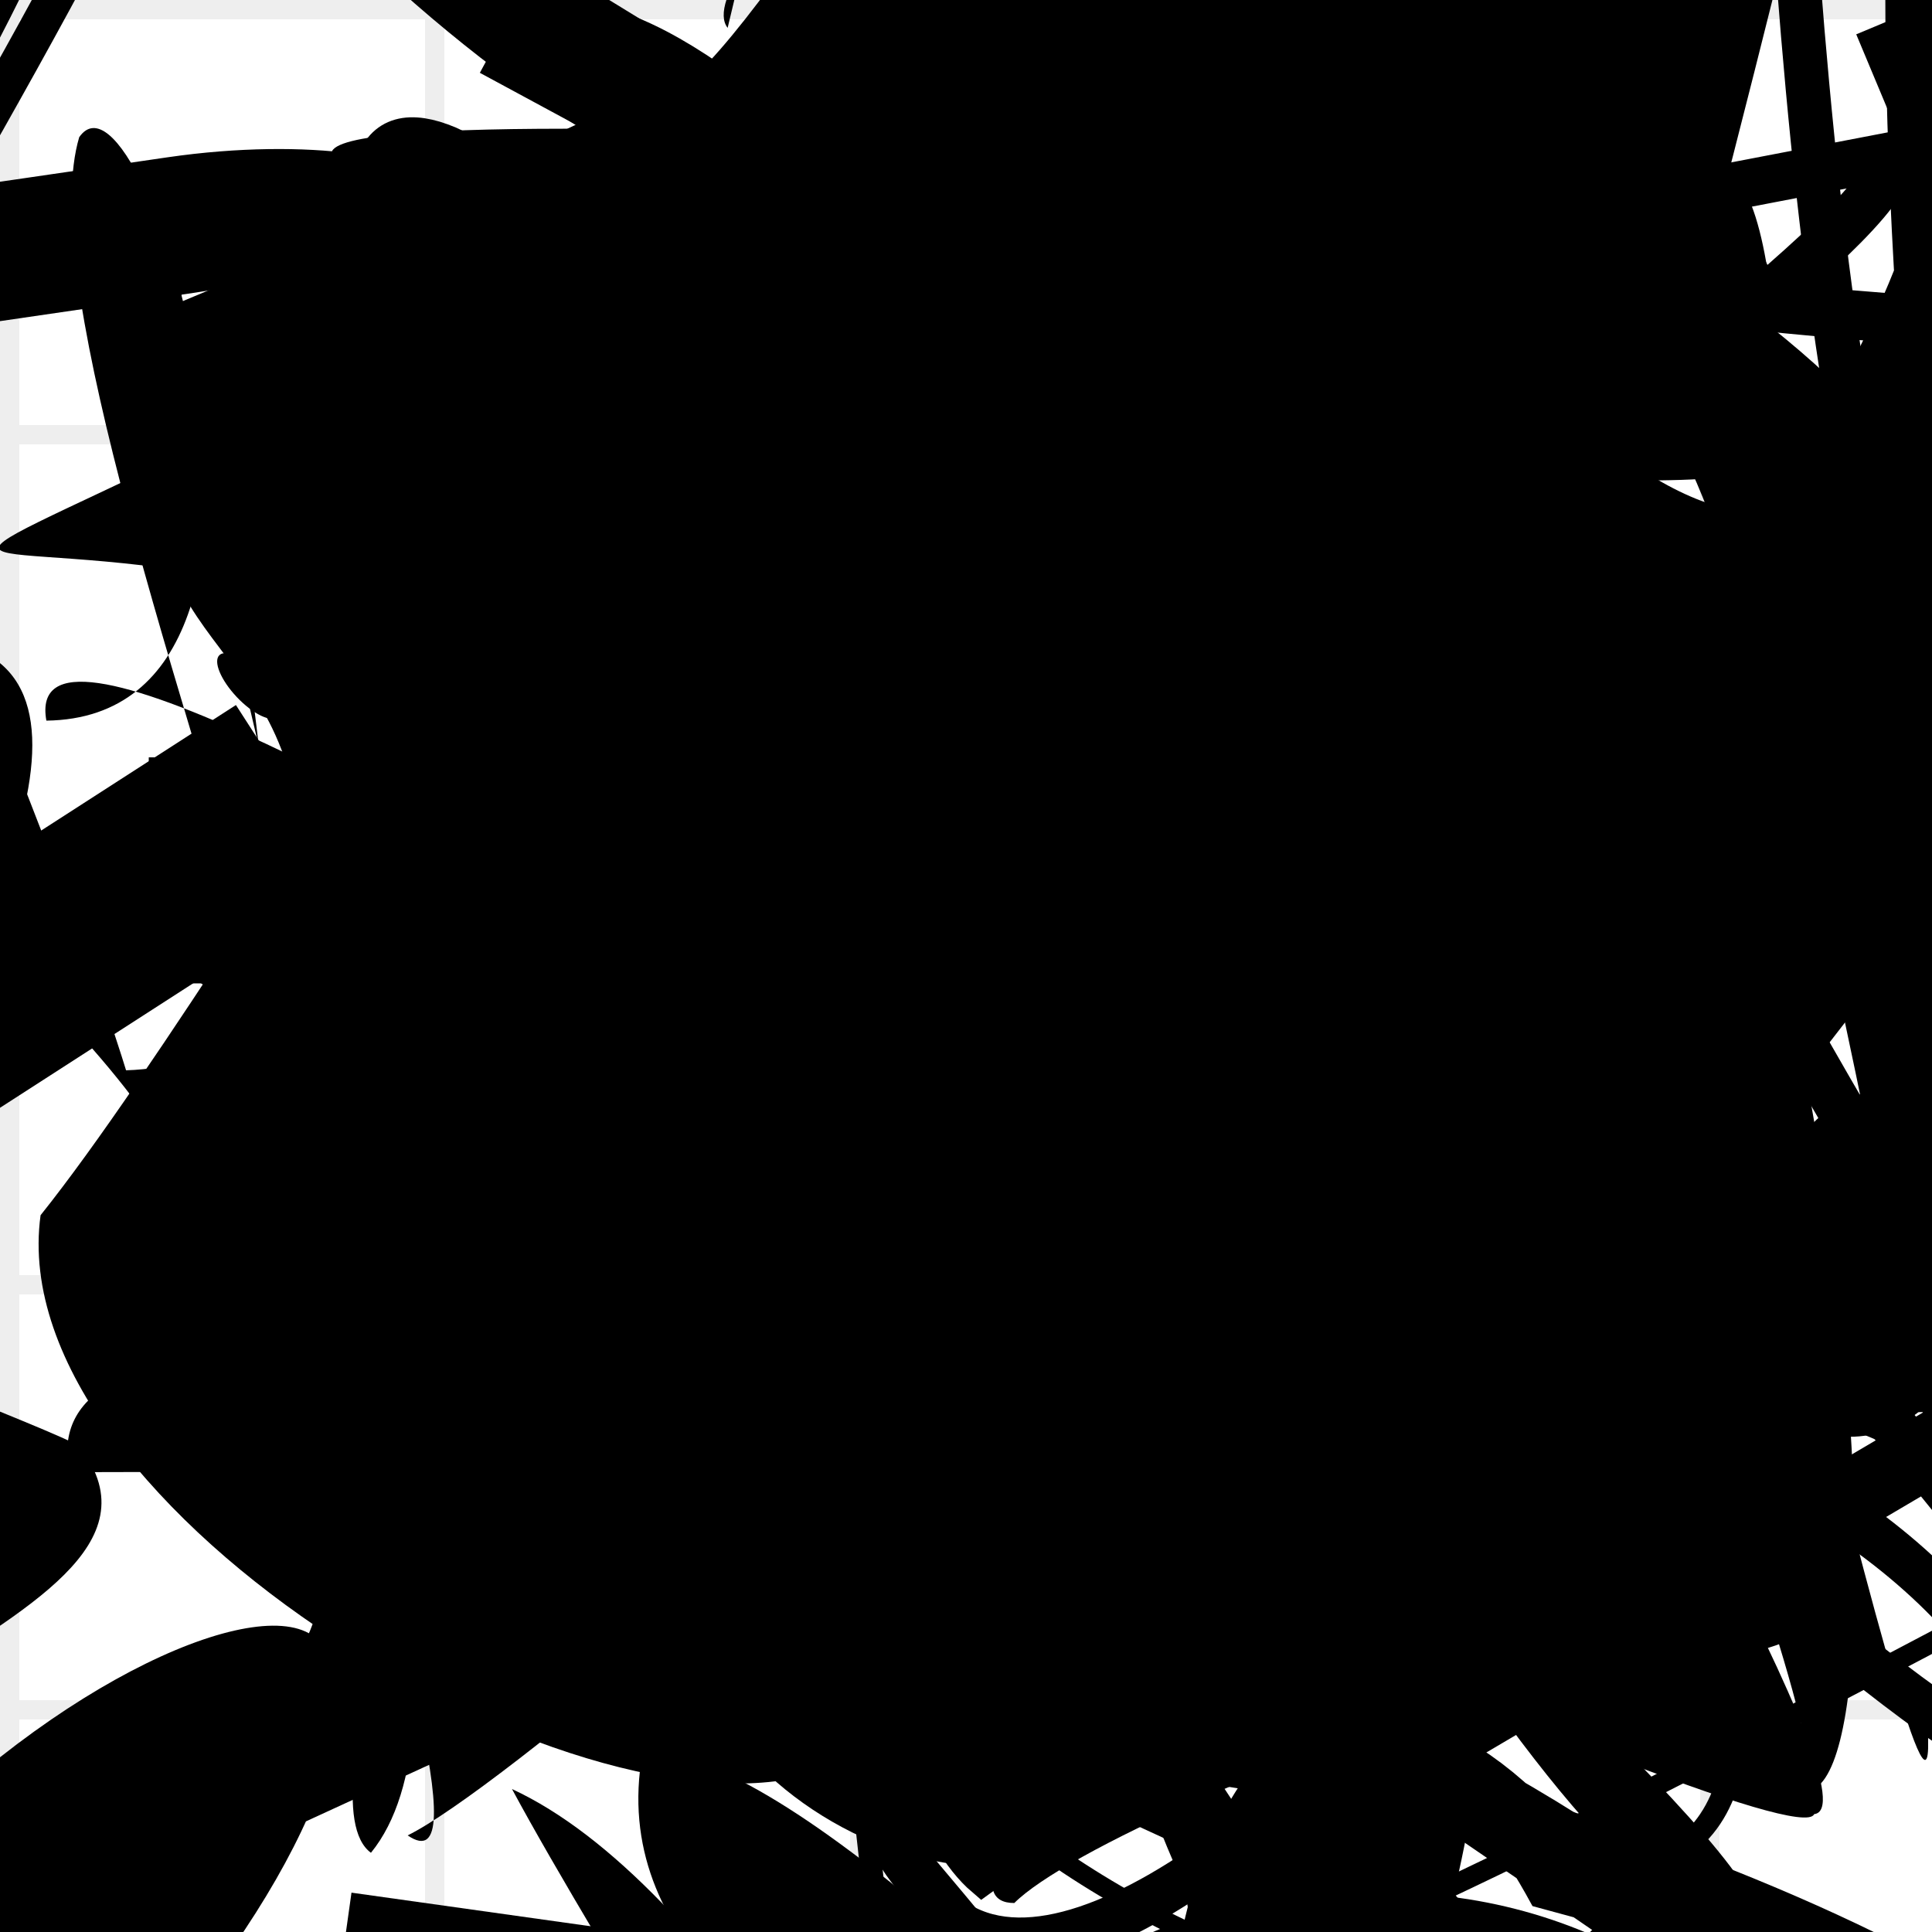 <?xml version="1.0" encoding="UTF-8"?>
<svg xmlns="http://www.w3.org/2000/svg" width="100" height="100" viewBox="0 0 100 100">
<defs>
<linearGradient id="g0" x1="0%" y1="0%" x2="100%" y2="100%">
<stop offset="0.0%" stop-color="hsl(106, 75%, 59%)" />
<stop offset="33.3%" stop-color="hsl(183, 71%, 60%)" />
<stop offset="66.7%" stop-color="hsl(242, 72%, 49%)" />
<stop offset="100.0%" stop-color="hsl(322, 74%, 44%)" />
</linearGradient>
<linearGradient id="g1" x1="0%" y1="0%" x2="100%" y2="100%">
<stop offset="0.0%" stop-color="hsl(290, 83%, 63%)" />
<stop offset="33.3%" stop-color="hsl(2, 82%, 55%)" />
<stop offset="66.7%" stop-color="hsl(86, 72%, 68%)" />
<stop offset="100.0%" stop-color="hsl(83, 65%, 44%)" />
</linearGradient>
<linearGradient id="g2" x1="0%" y1="0%" x2="100%" y2="100%">
<stop offset="0.0%" stop-color="hsl(40, 53%, 69%)" />
<stop offset="33.3%" stop-color="hsl(104, 72%, 65%)" />
<stop offset="66.7%" stop-color="hsl(144, 86%, 72%)" />
<stop offset="100.0%" stop-color="hsl(151, 70%, 62%)" />
</linearGradient>
<filter id="f1" x="-20%" y="-20%" width="140%" height="140%">
  <feGaussianBlur stdDeviation="0.833" />
</filter>

</defs>

<path d="M 40.8 29.1 C 57.6 47.0, 75.2 70.3, 72.2 76.1 C 89.2 92.9, 32.3 37.7, 17.8 39.2 C 14.3 56.0, 57.9 60.9, 44.6 54.5 C 60.9 73.3, 73.7 28.1, 60.1 14.5 C 58.4 13.8, 54.3 59.3, 52.3 55.6 C 35.8 59.6, 82.9 100.0, 68.6 93.2 C 81.6 100.0, 46.8 82.9, 44.3 69.6 C 58.2 59.5, 44.0 40.4, 49.9 40.7 C 53.3 60.6, 39.6 22.5, 31.4 11.9 C 34.2 6.8, 29.1 9.8, 25.6 14.0 " fill="hsl(144, 86%, 72%)" fill-opacity="0.86" stroke="none" stroke-width="3.34"  transform="translate(17.6 45.9) rotate(0.7) scale(0.91 1.14)" />
<rect x="38.2" y="18.7" width="21.4" height="14.3" rx="12.7" fill="hsl(104, 72%, 65%)" fill-opacity="0.61" stroke="hsl(40, 53%, 69%)" stroke-width="1.1"  transform="translate(60.9 93.2) rotate(315.9) scale(1.35 1.13)" />
<path d="M 89.4 74.8 C 100.0 63.4, 74.1 81.0, 63.6 88.9 C 50.1 99.0, 86.3 49.6, 90.8 55.3 C 71.5 62.6, 81.0 22.0, 68.2 26.1 C 67.9 24.9, 31.1 74.8, 18.4 68.9 C 25.7 77.3, 38.4 46.5, 23.9 37.6 C 30.7 50.7, 78.4 60.1, 82.8 69.7 C 73.0 80.1, 37.0 0.0, 24.7 13.9 Z" fill="hsl(86, 72%, 68%)" fill-opacity="0.37" stroke="none" stroke-width="3.96"  transform="translate(1.2 8.1) rotate(68.8) scale(0.93 0.82)" />
<rect x="22.4" y="1.0" width="39.1" height="34.8" rx="10.6" fill="none" fill-opacity="0.22" stroke="hsl(106, 75%, 59%)" stroke-width="1.5"  transform="translate(27.8 60.0) rotate(168.9) scale(1.91 1.81)" />
<path d="M 99.9 62.9 C 100.0 79.1, 38.2 49.7, 42.0 49.6 C 43.1 34.4, 47.7 7.3, 41.4 19.4 C 38.7 1.7, 14.0 48.0, 2.1 62.9 C 0.0 78.2, 31.0 96.4, 42.9 91.5 C 62.0 100.0, 64.7 0.0, 52.7 8.0 C 70.2 8.2, 99.9 25.7, 90.2 11.6 C 97.1 16.4, 52.1 35.5, 65.3 29.7 C 55.6 33.5, 38.7 17.6, 33.3 23.8 Z" fill="hsl(106, 75%, 59%)" fill-opacity="0.69" stroke="none" stroke-width="0.85"   />
<circle cx="37.7" cy="98.4" r="0.6" fill="url(#g1)" fill-opacity="0.87"  transform="translate(18.9 68.9) rotate(50.4) scale(1.85 1.37)" />
<rect x="24.3" y="67.7" width="43.3" height="10.2" rx="7.9" fill="hsl(40, 53%, 69%)" fill-opacity="0.31"   transform="translate(70.7 54.2) rotate(171.7) scale(1.70 0.70)" />
<circle cx="35.5" cy="16.6" r="7.2" fill="hsl(86, 72%, 68%)" fill-opacity="0.91"   />
<path d="M 52.1 92.3 C 33.7 89.7, 57.9 84.0, 46.5 77.1 C 55.6 77.4, 86.8 43.2, 93.3 37.5 C 85.4 43.6, 77.5 31.6, 75.1 40.8 C 62.5 24.9, 84.4 53.5, 74.9 59.7 C 72.3 79.2, 33.4 60.2, 46.0 52.1 C 41.4 36.3, 76.7 88.7, 65.6 92.8 C 75.5 86.6, 22.2 47.7, 30.7 48.9 C 32.2 63.4, 48.2 18.2, 34.2 27.8 Z" fill="none" fill-opacity="0.30" stroke="hsl(106, 75%, 59%)" stroke-width="0.89"  transform="translate(2.3 11.6) rotate(12.1) scale(1.32 1.10)" />
<path d="M 86.3 40.8 C 95.7 39.9, 16.5 74.0, 12.2 86.0 C 11.3 82.3, 43.9 45.6, 57.7 57.4 C 75.2 72.6, 99.3 88.4, 90.8 93.2 C 85.2 84.4, 56.3 33.8, 41.5 42.0 C 43.3 57.1, 69.0 85.7, 59.8 76.2 C 41.3 85.9, 30.4 6.3, 16.2 17.0 C 6.9 0.0, 56.4 30.8, 66.1 23.2 C 72.7 4.8, 52.9 56.6, 62.5 53.8 C 42.5 39.5, 15.4 11.2, 29.9 21.0 Z" fill="hsl(151, 70%, 62%)" fill-opacity="0.79" stroke="none" stroke-width="4.26"  transform="translate(10.6 90.2) rotate(38.0) scale(1.80 1.82)" />
<circle cx="44.7" cy="2.9" r="5.1" fill="url(#g1)" fill-opacity="0.87"  transform="translate(22.8 81.7) rotate(353.5) scale(0.89 0.84)" />
<rect x="7.7" y="39.2" width="33.1" height="11.7" rx="0" fill="hsl(83, 65%, 44%)" fill-opacity="0.97"    />
<circle cx="9.5" cy="86.9" r="3.4" fill="url(#g1)" fill-opacity="0.55"  transform="translate(45.8 92.3) rotate(37.4) scale(1.71 0.70)" />
<circle cx="76.7" cy="37.9" r="3.3" fill="hsl(83, 65%, 44%)" fill-opacity="0.92"  transform="translate(91.8 24.3) rotate(94.7) scale(1.69 1.25)" />
<rect x="40.8" y="5.5" width="34.6" height="31.7" rx="0" fill="none" fill-opacity="0.41"   transform="translate(58.6 49.3) rotate(129.9) scale(1.41 1.27)" />
<circle cx="3.4" cy="60.2" r="0.0" fill="hsl(322, 74%, 44%)" fill-opacity="0.47"  transform="translate(79.2 42.6) rotate(48.7) scale(0.74 0.75)" />
<rect x="11.7" y="16.7" width="45.5" height="30.7" rx="0" fill="hsl(40, 53%, 69%)" fill-opacity="0.99"   transform="translate(10.1 5.1) rotate(274.3) scale(0.96 1.04)" />
<rect x="9.9" y="11.7" width="48.1" height="18.8" rx="5.5" fill="none" fill-opacity="0.48"   transform="translate(1.9 70.8) rotate(355.4) scale(0.90 1.89)" />
<circle cx="13.7" cy="35.4" r="6.7" fill="hsl(104, 72%, 65%)" fill-opacity="0.88"  transform="translate(78.7 94.8) rotate(234.3) scale(0.80 0.82)" />
<rect x="44.0" y="17.2" width="29.7" height="17.6" rx="0" fill="hsl(322, 74%, 44%)" fill-opacity="0.58"   transform="translate(86.7 75.6) rotate(98.0) scale(0.72 1.86)" />
<path d="M 57.4 17.5 C 41.9 29.5, 100.0 31.4, 97.5 23.2 C 84.0 11.5, 26.1 67.1, 11.9 73.5 C 28.5 82.0, 33.8 33.1, 25.9 28.1 C 10.4 27.6, 100.0 99.9, 90.1 99.6 C 79.5 100.0, 59.8 54.5, 49.3 52.1 C 65.8 67.1, 26.2 21.5, 19.5 9.3 C 1.9 3.3, 89.4 9.4, 86.7 9.5 C 97.5 0.0, 88.0 66.2, 94.3 72.2 C 95.6 53.6, 34.8 46.7, 32.2 47.9 Z" fill="hsl(290, 83%, 63%)" fill-opacity="0.29" stroke="none" stroke-width="5.19"   />
<path d="M 23.7 78.2 C 8.6 92.0, 15.9 83.6, 16.3 74.3 C 24.1 92.9, 100.0 80.7, 92.1 90.7 C 100.0 77.0, 54.2 27.5, 68.6 22.2 C 83.0 30.4, 43.4 42.7, 38.8 50.7 C 38.6 64.8, 87.4 18.1, 85.8 16.3 C 67.9 0.0, 87.8 100.0, 98.8 94.5 C 86.7 97.0, 77.4 68.5, 74.6 62.4 C 92.6 79.2, 91.3 32.6, 91.7 35.2 C 89.9 23.1, 26.2 29.5, 21.7 39.0 Z" fill="hsl(242, 72%, 49%)" fill-opacity="1.00" stroke="none" stroke-width="1.83"  transform="translate(5.0 12.8) rotate(158.9) scale(0.84 1.47)" />
<circle cx="67.2" cy="40.8" r="7.0" fill="url(#g0)" fill-opacity="0.67"  transform="translate(15.0 70.9) rotate(218.2) scale(1.82 1.34)" />
<path d="M 71.2 50.4 C 75.9 63.5, 100.0 81.9, 96.3 81.7 C 91.7 62.1, 60.8 60.8, 70.7 61.8 C 57.7 49.0, 11.1 7.4, 4.9 11.2 C 1.8 7.6, 70.6 0.0, 68.8 8.5 C 59.9 4.4, 27.3 32.4, 24.8 24.9 C 30.7 17.9, 10.4 0.0, 4.5 0.6 C 0.0 0.0, 68.1 34.1, 76.7 48.4 C 57.7 66.4, 0.0 89.5, 0.2 81.6 " fill="none" fill-opacity="0.94" stroke="hsl(322, 74%, 44%)" stroke-width="2.57"  transform="translate(47.5 9.8) rotate(183.4) scale(1.67 1.55)" />
<path d="M 78.8 51.4 C 69.7 33.0, 78.4 7.6, 82.6 17.7 C 65.6 22.4, 64.9 85.2, 64.0 74.4 C 66.5 75.3, 93.8 98.6, 90.3 88.0 C 86.9 100.0, 100.0 76.5, 88.6 70.8 C 97.8 77.2, 59.4 13.4, 71.4 5.1 C 63.9 23.1, 63.5 75.9, 59.1 72.5 C 71.7 58.0, 99.6 57.8, 92.4 59.4 C 100.0 60.9, 78.2 74.6, 90.4 82.4 C 96.7 65.9, 25.1 44.4, 21.6 48.5 Z" fill="none" fill-opacity="0.43" stroke="hsl(242, 72%, 49%)" stroke-width="2.53"  transform="translate(27.2 61.2) rotate(43.5) scale(0.80 1.20)" />
<path d="M 53.6 32.8 C 70.1 32.6, 45.0 48.7, 35.1 57.5 C 24.6 42.5, 80.9 73.2, 68.5 84.2 C 54.4 86.6, 67.4 3.4, 61.9 12.1 C 42.0 0.0, 15.5 53.2, 3.1 39.5 C 0.0 31.5, 68.0 47.6, 82.2 52.6 C 66.1 42.2, 66.5 11.5, 71.7 10.3 C 66.1 17.9, 7.3 43.2, 21.0 56.0 Z" fill="none" fill-opacity="0.42" stroke="hsl(2, 82%, 55%)" stroke-width="1.29"  transform="translate(12.5 40.6) rotate(296.4) scale(1.87 1.72)" />
<path d="M 24.3 70.1 C 17.9 50.7, 97.0 48.3, 83.9 57.3 C 69.3 62.8, 26.1 36.9, 12.3 42.4 C 31.0 24.1, 55.7 16.8, 47.7 25.3 C 29.1 5.7, 70.9 8.9, 72.5 2.4 C 68.5 10.3, 66.8 72.2, 70.8 61.0 C 77.6 67.4, 55.9 68.2, 65.3 55.7 Z" fill="none" fill-opacity="0.83" stroke="hsl(86, 72%, 68%)" stroke-width="4.94"  transform="translate(36.1 48.3) rotate(344.6) scale(0.95 0.73)" />
<path d="M 25.1 43.8 C 25.5 45.5, 0.0 75.6, 9.0 68.6 C 20.5 69.8, 72.0 59.4, 77.6 64.9 C 93.2 64.7, 72.2 55.2, 86.9 61.0 C 92.8 55.0, 0.0 85.2, 4.7 81.0 C 18.6 95.9, 13.1 92.1, 13.9 78.8 C 25.0 75.5, 80.5 68.6, 69.6 60.0 C 54.5 48.0, 48.8 32.9, 62.4 40.5 C 73.0 43.1, 22.6 96.2, 32.9 96.9 C 23.4 100.0, 82.6 0.0, 78.5 5.4 Z" fill="hsl(86, 72%, 68%)" fill-opacity="0.90" stroke="none" stroke-width="3.04" filter="url(#f1)" transform="translate(94.7 31.2) rotate(98.1) scale(0.75 1.04)" />
<rect x="22.1" y="13.2" width="35.0" height="25.0" rx="0" fill="hsl(151, 70%, 62%)" fill-opacity="0.71"   transform="translate(65.6 6.8) rotate(337.3) scale(1.36 0.54)" />
<path d="M 35.3 58.4 C 27.9 43.8, 58.0 64.1, 55.2 63.7 C 36.3 58.7, 100.0 28.5, 94.9 42.5 C 90.7 31.9, 54.0 26.0, 41.9 37.5 C 45.8 37.6, 71.1 75.7, 61.2 81.6 C 59.8 96.3, 71.9 13.1, 57.4 12.3 C 74.8 1.2, 63.1 82.4, 72.4 91.7 Z" fill="none" fill-opacity="0.98" stroke="hsl(183, 71%, 60%)" stroke-width="2.89" filter="url(#f1)" transform="translate(82.7 93.2) rotate(263.5) scale(0.54 1.48)" />
<circle cx="91.6" cy="37.5" r="14.3" fill="url(#g0)" fill-opacity="0.85"  transform="translate(9.9 78.6) rotate(30.7) scale(0.64 1.43)" />
<path d="M 24.5 1.8 C 41.8 0.0, 0.0 85.3, 3.5 98.7 C 17.9 93.1, 41.7 6.1, 52.5 13.1 C 59.0 13.5, 99.0 64.7, 89.6 52.1 C 96.0 61.8, 100.0 7.2, 93.7 13.6 C 100.0 27.6, 90.0 70.3, 97.5 82.8 C 87.1 92.1, 39.7 32.2, 42.4 31.8 C 28.4 37.5, 8.4 84.3, 8.7 81.8 C 25.4 88.8, 50.8 84.0, 38.5 84.3 Z" fill="none" fill-opacity="0.27" stroke="hsl(104, 72%, 65%)" stroke-width="1.92"  transform="translate(6.9 26.0) rotate(305.9) scale(1.22 1.57)" />
<circle cx="18.2" cy="96.5" r="6.5" fill="hsl(106, 75%, 59%)" fill-opacity="0.95"  transform="translate(31.9 31.8) rotate(70.4) scale(1.71 1.44)" />
<path d="M 27.5 24.1 C 39.1 12.2, 98.6 34.7, 92.1 37.2 C 81.8 45.8, 32.1 87.1, 19.3 75.9 C 30.2 63.9, 68.7 57.6, 75.9 54.9 C 60.0 57.5, 30.0 19.7, 16.2 24.8 C 20.1 8.0, 68.7 51.5, 78.0 64.1 C 89.1 72.6, 44.8 72.3, 44.8 64.8 Z" fill="none" fill-opacity="0.72" stroke="hsl(322, 74%, 44%)" stroke-width="4.04"   />
<path d="M 27.6 65.1 C 24.0 83.4, 28.0 31.5, 41.5 28.1 C 41.7 28.4, 74.8 62.6, 72.2 57.3 C 89.6 64.6, 0.0 100.0, 9.8 97.6 C 0.9 100.0, 19.2 86.8, 16.4 80.0 C 34.0 65.9, 7.2 29.0, 16.4 20.3 C 15.9 31.6, 70.4 5.7, 63.2 1.0 C 62.0 14.6, 81.5 52.9, 82.2 41.4 Z" fill="hsl(242, 72%, 49%)" fill-opacity="0.50" stroke="none" stroke-width="3.17"   />
<path d="M 0.1 7.4 C 16.3 24.7, 24.0 70.4, 12.9 55.7 C 15.1 47.9, 77.8 41.9, 76.7 37.9 C 82.9 55.3, 33.1 41.2, 36.2 45.3 C 22.5 55.6, 43.9 97.2, 48.1 90.9 C 50.7 98.1, 35.6 80.8, 42.8 94.2 C 26.6 75.4, 60.6 14.8, 70.1 19.6 C 78.2 24.5, 5.3 35.6, 3.5 21.5 C 0.0 4.5, 29.6 72.9, 21.1 72.7 Z" fill="hsl(144, 86%, 72%)" fill-opacity="0.59" stroke="none" stroke-width="2.35"  transform="translate(51.0 24.8) rotate(198.3) scale(1.78 1.41)" />
<path d="M 6.8 43.1 C 26.3 44.5, 80.2 13.1, 70.3 0.0 C 72.9 8.5, 97.8 27.4, 96.7 16.9 C 92.4 0.0, 89.1 80.6, 83.9 70.6 C 78.9 88.4, 79.2 20.7, 70.2 32.4 C 77.3 39.7, 17.9 1.5, 5.0 3.3 C 0.0 0.0, 94.4 84.9, 92.3 89.9 C 89.4 78.4, 0.0 0.7, 2.3 5.3 C 0.0 8.7, 7.9 9.9, 5.4 7.3 " fill="none" fill-opacity="0.94" stroke="hsl(86, 72%, 68%)" stroke-width="1.76"  transform="translate(3.2 62.1) rotate(93.8) scale(0.74 1.85)" />
<path d="M 34.5 91.1 C 44.8 98.5, 65.8 100.0, 71.2 93.2 C 67.3 93.7, 15.0 76.8, 13.5 72.1 C 8.2 74.7, 9.5 25.3, 23.6 27.7 C 10.3 42.7, 18.4 72.0, 7.9 60.0 C 20.1 76.4, 50.5 13.0, 49.4 21.0 C 40.0 15.8, 86.4 50.1, 90.4 53.8 C 88.7 36.4, 82.7 56.7, 75.4 54.4 Z" fill="hsl(322, 74%, 44%)" fill-opacity="0.38" stroke="none" stroke-width="5.20"  transform="translate(22.4 69.0) rotate(0.7) scale(0.88 1.72)" />
<rect x="37.5" y="50.5" width="30.8" height="25.8" rx="9.3" fill="hsl(144, 86%, 72%)" fill-opacity="0.82" stroke="hsl(104, 72%, 65%)" stroke-width="2.6"  transform="translate(62.1 91.8) rotate(246.5) scale(0.56 0.91)" />
<rect x="9.9" y="54.3" width="39.1" height="28.7" rx="5.9" fill="hsl(104, 72%, 65%)" fill-opacity="0.39"  filter="url(#f1)" transform="translate(6.1 65.0) rotate(87.6) scale(1.72 1.94)" />
<path d="M 69.4 42.5 C 79.7 54.2, 70.3 90.4, 64.7 89.1 C 79.9 91.2, 83.4 70.8, 82.3 85.4 C 90.3 94.5, 37.7 93.9, 31.6 90.8 C 41.7 74.3, 71.4 76.1, 73.0 84.4 C 91.3 86.2, 77.5 14.0, 83.0 15.6 C 94.0 13.9, 54.1 86.0, 40.9 98.5 C 35.6 79.1, 77.7 80.6, 78.2 93.9 C 72.6 95.0, 63.4 84.8, 61.3 94.6 C 62.8 93.7, 35.5 74.3, 40.3 79.5 Z" fill="hsl(144, 86%, 72%)" fill-opacity="0.77" stroke="none" stroke-width="2.81" filter="url(#f1)" transform="translate(23.6 38.5) rotate(193.1) scale(0.91 0.94)" />
<circle cx="34.7" cy="45.2" r="8.7" fill="url(#g0)" fill-opacity="0.81"  transform="translate(89.3 99.9) rotate(320.4) scale(1.58 1.21)" />
<circle cx="62.3" cy="72.4" r="6.7" fill="url(#g1)" fill-opacity="0.82"  transform="translate(36.2 82.2) rotate(13.3) scale(0.67 1.00)" />
<path d="M 56.6 44.3 C 50.7 38.0, 70.9 45.1, 73.5 51.5 C 83.6 63.7, 0.0 11.8, 7.6 13.4 C 3.6 6.6, 5.2 54.3, 16.5 60.6 C 32.3 51.0, 57.1 23.2, 56.1 27.5 C 68.8 46.9, 47.6 5.9, 35.3 3.5 C 50.2 19.3, 57.7 4.3, 55.2 16.8 C 68.7 27.9, 24.1 73.8, 13.2 61.3 C 0.0 52.7, 31.3 35.7, 18.4 28.9 C 9.0 28.5, 36.4 0.0, 35.5 0.1 C 45.1 8.1, 34.3 36.5, 47.9 25.9 " fill="none" fill-opacity="0.34" stroke="hsl(144, 86%, 72%)" stroke-width="2.04"  transform="translate(40.3 20.3) rotate(3.6) scale(0.93 1.25)" />
<circle cx="78.1" cy="54.5" r="2.6" fill="url(#g2)" fill-opacity="0.78" filter="url(#f1)" transform="translate(40.7 66.1) rotate(71.7) scale(1.38 0.58)" />
<rect x="56.2" y="7.3" width="36.7" height="21.0" rx="0.4" fill="hsl(242, 72%, 49%)" fill-opacity="0.48"   transform="translate(52.7 3.7) rotate(300.6) scale(1.79 1.57)" />
<path d="M 3.6 76.2 C 0.0 59.0, 80.5 83.1, 83.0 73.1 C 81.6 82.1, 0.0 23.9, 2.4 37.3 C 18.0 37.1, 7.5 2.2, 4.1 7.1 C 0.0 20.9, 29.8 82.9, 19.2 95.9 C 12.1 90.7, 47.7 19.8, 35.0 33.5 C 44.3 32.8, 54.0 0.0, 43.5 1.0 C 27.5 0.0, 64.3 37.5, 59.7 50.7 C 75.8 64.8, 38.8 66.1, 35.2 53.5 C 50.9 58.7, 40.0 96.1, 42.8 81.5 C 52.6 100.0, 72.2 88.5, 87.2 76.0 Z" fill="hsl(144, 86%, 72%)" fill-opacity="0.54" stroke="none" stroke-width="3.01"   />
<path d="M 16.3 28.1 C 25.0 23.4, 27.7 17.2, 33.4 18.8 C 35.3 22.9, 99.5 94.3, 95.3 86.4 C 90.9 77.5, 91.9 31.6, 94.9 35.5 C 100.0 34.5, 43.8 19.9, 31.8 15.0 C 50.8 22.8, 29.3 93.9, 37.8 95.4 C 37.7 85.1, 74.5 27.3, 69.2 25.8 C 58.7 27.5, 59.2 74.2, 48.4 67.6 C 62.9 83.6, 17.2 32.0, 9.5 17.4 C 9.4 5.3, 48.7 38.6, 54.0 24.0 C 39.4 43.9, 76.0 24.8, 87.1 34.0 Z" fill="hsl(86, 72%, 68%)" fill-opacity="0.60" stroke="none" stroke-width="5.18"  transform="translate(65.6 76.9) rotate(225.5) scale(1.11 1.49)" />
<path d="M 89.2 66.3 C 77.8 49.3, 37.2 41.1, 28.8 55.1 C 24.5 73.7, 41.1 100.0, 47.5 98.2 C 55.4 96.3, 41.2 20.2, 48.2 29.1 C 31.7 12.5, 76.6 0.0, 89.7 0.6 C 78.1 12.7, 60.5 36.9, 65.0 49.2 C 71.9 48.5, 27.5 51.8, 34.2 50.8 C 46.7 59.8, 49.8 85.2, 63.7 82.4 C 58.6 76.0, 87.7 73.9, 90.9 66.9 C 71.4 76.9, 75.7 0.0, 64.8 1.0 Z" fill="none" fill-opacity="0.98" stroke="hsl(151, 70%, 62%)" stroke-width="1.03"  transform="translate(66.2 65.9) rotate(53.2) scale(1.47 1.15)" />
<path d="M 54.4 24.9 C 61.3 17.8, 43.2 85.1, 33.4 82.3 C 26.7 86.8, 77.7 6.4, 74.4 15.3 C 78.4 32.8, 19.1 76.0, 21.8 86.7 C 32.4 83.0, 41.7 3.1, 55.1 8.1 C 37.1 0.0, 61.8 28.0, 57.4 31.3 C 62.3 43.7, 3.5 8.8, 11.5 6.5 C 13.2 16.6, 34.2 50.9, 36.5 52.7 C 18.5 57.8, 77.2 42.2, 91.0 36.3 Z" fill="hsl(183, 71%, 60%)" fill-opacity="0.42" stroke="none" stroke-width="0.89"  transform="translate(24.0 75.0) rotate(177.3) scale(1.29 1.87)" />
<path d="M 82.8 30.0 C 64.6 10.7, 45.9 65.5, 35.1 68.1 C 19.5 75.8, 63.5 28.8, 59.7 33.0 C 42.9 32.7, 62.3 73.5, 66.2 59.4 C 76.7 70.1, 80.7 89.9, 92.6 84.9 C 77.8 85.1, 32.3 14.4, 44.5 20.1 C 35.6 30.7, 45.2 32.7, 38.8 47.7 " fill="hsl(83, 65%, 44%)" fill-opacity="0.83" stroke="none" stroke-width="2.67"   />
<rect x="7.7" y="41.0" width="39.7" height="17.4" rx="19.3" fill="none" fill-opacity="0.69" stroke="hsl(144, 86%, 72%)" stroke-width="4.5" filter="url(#f1)" transform="translate(49.1 43.4) rotate(3.4) scale(0.98 1.37)" />
<path d="M 71.6 29.7 C 64.7 49.4, 33.4 27.0, 33.1 24.5 C 40.8 24.9, 12.3 88.7, 17.7 91.4 C 14.5 100.0, 45.0 0.0, 57.9 7.9 C 63.8 0.3, 69.8 77.6, 70.4 92.2 C 56.0 91.6, 30.3 42.5, 36.6 29.5 C 44.1 27.9, 65.0 0.4, 58.4 10.6 C 48.2 1.5, 78.8 14.8, 65.3 16.8 C 79.5 24.6, 100.0 100.0, 97.4 98.9 C 84.8 80.9, 59.7 34.3, 58.6 32.1 Z" fill="hsl(40, 53%, 69%)" fill-opacity="0.43" stroke="none" stroke-width="1.31"  transform="translate(3.4 10.7) rotate(330.3) scale(1.93 1.88)" />
<rect x="42.7" y="58.6" width="34.3" height="17.1" rx="4.1" fill="hsl(104, 72%, 65%)" fill-opacity="0.20" stroke="hsl(104, 72%, 65%)" stroke-width="1.2" filter="url(#f1)" transform="translate(35.6 35.4) rotate(39.0) scale(1.48 1.09)" />
<path d="M 61.1 60.0 C 55.4 49.4, 4.8 63.4, 6.5 55.4 C 26.4 54.8, 25.2 11.0, 27.1 9.0 C 24.1 13.2, 17.6 59.8, 14.9 69.4 C 20.9 75.3, 22.8 98.2, 9.3 89.4 C 23.0 92.2, 76.5 13.9, 73.1 21.0 C 68.6 38.2, 31.0 20.1, 31.9 26.3 C 20.0 6.6, 71.7 61.2, 81.8 50.8 C 72.8 57.5, 60.8 51.0, 47.8 56.8 C 61.2 60.1, 33.7 45.0, 41.1 47.1 C 54.7 43.8, 54.6 56.2, 60.2 58.6 " fill="hsl(40, 53%, 69%)" fill-opacity="0.44" stroke="none" stroke-width="1.03"   />
<path d="M 73.6 52.7 C 81.4 56.1, 73.5 70.8, 78.9 65.5 C 74.4 57.9, 6.7 54.3, 18.2 43.7 C 1.1 61.4, 24.2 50.5, 21.8 64.4 C 36.3 76.4, 80.3 56.9, 84.7 62.9 C 97.6 58.7, 100.0 44.7, 98.2 43.3 C 100.0 61.2, 49.8 100.0, 44.5 90.5 C 36.1 97.3, 77.2 0.0, 86.7 4.9 C 100.0 0.7, 60.6 77.0, 59.6 71.7 Z" fill="hsl(83, 65%, 44%)" fill-opacity="0.58" stroke="none" stroke-width="3.17"  transform="translate(0.3 14.9) rotate(297.8) scale(1.47 0.55)" />
<circle cx="62.6" cy="82.0" r="14.3" fill="hsl(322, 74%, 44%)" fill-opacity="0.64"  transform="translate(65.2 85.5) rotate(339.1) scale(1.90 1.98)" />
<path d="M 65.2 48.4 C 58.1 52.5, 5.5 22.3, 20.4 8.8 C 31.4 19.9, 12.4 66.2, 6.0 70.2 C 1.7 66.4, 26.9 20.0, 25.6 9.0 C 42.3 0.0, 27.4 11.6, 25.5 12.0 C 6.7 20.9, 24.9 47.3, 14.7 32.4 C 31.0 19.3, 70.3 46.1, 64.2 59.8 C 66.6 55.6, 51.9 41.9, 54.9 48.6 C 67.2 61.9, 32.6 98.3, 41.9 98.0 C 48.2 86.4, 28.9 0.0, 25.6 3.5 Z" fill="hsl(2, 82%, 55%)" fill-opacity="0.82" stroke="none" stroke-width="1.07" filter="url(#f1)" transform="translate(45.6 47.7) rotate(256.8) scale(1.83 0.81)" />
<circle cx="57.5" cy="82.4" r="6.9" fill="url(#g1)" fill-opacity="0.46"  transform="translate(60.3 22.2) rotate(3.5) scale(0.55 1.63)" />
<path d="M 13.3 24.3 C 17.9 19.0, 62.7 85.9, 52.7 83.0 C 61.4 69.4, 79.7 72.9, 86.0 61.7 C 75.7 66.7, 17.0 12.2, 23.5 7.9 C 6.8 0.0, 47.0 72.4, 47.2 58.9 C 38.6 43.8, 47.7 33.4, 34.2 43.4 C 27.8 34.9, 36.0 28.1, 40.1 35.7 C 59.5 16.6, 98.9 27.8, 88.4 21.2 C 83.1 21.4, 40.4 79.2, 38.2 71.0 C 29.3 57.3, 100.0 13.2, 97.7 8.1 Z" fill="none" fill-opacity="0.63" stroke="hsl(151, 70%, 62%)" stroke-width="2.45"   />
<circle cx="37.5" cy="88.9" r="7.7" fill="url(#g2)" fill-opacity="0.68"  transform="translate(39.4 22.2) rotate(322.2) scale(0.84 0.89)" />
<path d="M 68.7 50.1 C 78.3 39.8, 51.7 8.0, 66.1 18.1 C 46.9 27.5, 72.4 46.3, 58.4 42.3 C 44.1 58.6, 61.4 28.7, 76.3 40.2 C 79.7 51.8, 99.3 100.0, 92.1 92.0 C 100.0 100.0, 95.1 39.1, 85.0 36.4 C 99.5 37.5, 50.8 61.4, 58.7 50.8 C 76.8 54.9, 47.6 63.4, 43.7 50.6 Z" fill="hsl(2, 82%, 55%)" fill-opacity="0.79" stroke="none" stroke-width="3.40"   />
<rect x="21.4" y="47.6" width="48.6" height="12.4" rx="0" fill="none" fill-opacity="0.22" stroke="hsl(104, 72%, 65%)" stroke-width="1.8"  transform="translate(98.5 88.5) rotate(347.7) scale(1.45 0.82)" />
<rect x="23.8" y="34.1" width="46.4" height="39.8" rx="12.3" fill="none" fill-opacity="0.78"   transform="translate(61.1 89.9) rotate(190.8) scale(0.50 1.60)" />
<circle cx="45.4" cy="80.8" r="2.6" fill="url(#g1)" fill-opacity="0.51"   />
<path d="M 41.9 86.8 C 31.8 79.9, 30.0 90.5, 24.5 79.0 C 26.9 69.3, 67.2 46.8, 67.1 38.2 C 49.7 31.8, 20.0 20.3, 23.5 13.0 C 27.5 0.0, 61.9 52.5, 54.9 58.5 C 54.9 69.4, 78.0 68.1, 74.7 55.0 C 83.1 73.4, 23.1 72.2, 21.6 80.5 C 40.1 97.9, 75.7 0.0, 61.2 0.8 C 54.5 12.8, 65.1 0.0, 78.0 11.5 Z" fill="none" fill-opacity="0.90" stroke="hsl(40, 53%, 69%)" stroke-width="3.94"  transform="translate(13.2 99.1) rotate(118.8) scale(1.49 0.91)" />
<path d="M 99.1 13.0 C 96.3 25.2, 53.6 47.3, 39.5 52.5 C 40.1 51.2, 0.0 0.0, 1.2 1.6 C 9.1 0.0, 14.8 67.4, 6.9 66.2 C 0.0 49.4, 43.2 73.4, 48.1 59.8 C 39.7 65.9, 76.0 0.5, 77.5 0.5 C 66.2 0.0, 3.1 0.0, 16.1 8.0 C 20.6 22.1, 84.6 78.6, 94.4 66.5 C 100.0 47.0, 56.5 12.5, 42.1 27.1 Z" fill="hsl(104, 72%, 65%)" fill-opacity="0.83" stroke="none" stroke-width="1.26"  transform="translate(76.5 88.0) rotate(224.1) scale(1.30 1.93)" />
<rect x="1.2" y="57.0" width="40.1" height="19.5" rx="8.4" fill="hsl(290, 83%, 63%)" fill-opacity="0.95" stroke="hsl(86, 72%, 68%)" stroke-width="4.7"  transform="translate(47.8 45.2) rotate(347.9) scale(1.39 1.87)" />
<circle cx="75.5" cy="30.7" r="1.4" fill="hsl(83, 65%, 44%)" fill-opacity="0.83"  transform="translate(78.9 39.4) rotate(136.6) scale(0.60 1.57)" />
<path d="M 34.7 81.3 C 18.6 92.6, 43.3 50.4, 56.7 43.2 C 48.3 42.9, 3.5 86.1, 17.2 96.2 C 3.8 97.5, 0.0 54.1, 0.1 52.8 C 0.0 34.8, 16.7 25.4, 14.3 39.0 C 7.4 55.8, 15.5 7.4, 0.9 3.7 C 0.0 23.4, 45.7 38.2, 36.9 29.6 C 32.8 20.3, 21.3 69.5, 30.9 74.4 C 31.8 86.2, 23.4 100.0, 29.9 95.9 C 11.5 100.0, 92.4 35.8, 98.8 29.8 Z" fill="hsl(86, 72%, 68%)" fill-opacity="0.46" stroke="none" stroke-width="2.42"  transform="translate(80.1 44.2) rotate(206.9) scale(1.84 1.43)" />
<path d="M 6.5 64.8 C 13.8 48.1, 48.3 19.4, 48.5 28.9 C 33.8 43.5, 92.0 93.2, 94.9 91.2 C 82.0 99.1, 74.2 23.1, 79.3 25.8 C 91.7 10.8, 80.7 24.4, 77.7 27.2 C 92.5 16.0, 62.2 94.1, 51.7 86.0 C 40.7 72.4, 35.3 87.9, 28.8 97.5 C 16.6 100.0, 35.1 94.1, 32.6 85.5 C 35.9 78.0, 29.7 38.9, 29.5 47.8 Z" fill="none" fill-opacity="0.82" stroke="hsl(106, 75%, 59%)" stroke-width="3.13"  transform="translate(96.0 51.8) rotate(55.1) scale(1.11 0.88)" />
<path d="M 17.3 2.4 C 25.2 20.6, 81.0 66.5, 85.2 81.0 C 100.0 69.3, 34.4 63.9, 46.0 50.8 C 63.5 62.6, 100.0 25.6, 93.4 35.1 C 95.0 26.5, 94.6 47.4, 99.5 62.1 C 100.0 46.8, 35.6 42.4, 38.4 32.5 C 48.4 34.0, 0.0 100.0, 1.7 91.0 C 8.4 89.4, 63.6 21.7, 65.8 12.0 C 55.5 6.3, 80.0 80.8, 74.8 66.4 C 84.9 78.6, 100.0 96.6, 90.3 95.7 Z" fill="none" fill-opacity="0.59" stroke="hsl(83, 65%, 44%)" stroke-width="4.96"  transform="translate(84.5 15.0) rotate(321.4) scale(0.81 1.96)" />
<circle cx="10.0" cy="66.7" r="6.1" fill="url(#g1)" fill-opacity="0.50"   />
<circle cx="23.9" cy="65.6" r="2.7" fill="hsl(104, 72%, 65%)" fill-opacity="0.50"  transform="translate(88.8 16.9) rotate(101.6) scale(1.02 1.69)" />
<path d="M 95.1 25.6 C 82.9 32.5, 67.9 0.4, 70.4 14.7 C 78.0 5.6, 40.5 7.2, 35.4 3.8 C 42.4 0.0, 100.0 93.2, 93.9 93.9 C 92.8 96.6, 27.4 67.1, 30.2 63.6 C 20.3 66.6, 93.1 46.7, 84.8 39.5 C 85.2 32.5, 100.0 100.0, 99.8 90.1 C 100.0 76.9, 57.7 93.3, 52.5 98.5 C 43.0 98.5, 95.9 44.8, 89.6 38.1 Z" fill="hsl(40, 53%, 69%)" fill-opacity="0.79" stroke="none" stroke-width="0.95"   />
<circle cx="20.2" cy="2.3" r="11.6" fill="url(#g1)" fill-opacity="0.76"  transform="translate(55.1 78.1) rotate(120.0) scale(0.63 1.01)" />
<path d="M 55.7 1.8 C 70.6 0.0, 77.7 65.5, 86.3 66.3 C 91.9 58.6, 4.7 13.9, 5.4 14.0 C 0.0 14.2, 74.3 17.7, 80.4 15.7 C 80.1 35.1, 97.9 15.2, 87.4 21.0 C 87.9 36.8, 17.4 38.3, 19.1 48.7 C 27.1 29.0, 52.3 37.4, 56.7 32.6 C 41.1 42.3, 0.0 83.1, 0.5 77.0 C 0.0 82.4, 27.7 42.7, 14.7 54.2 C 31.7 73.5, 1.4 56.0, 2.0 44.0 C 0.0 48.1, 50.5 12.7, 63.3 12.5 Z" fill="none" fill-opacity="0.83" stroke="hsl(2, 82%, 55%)" stroke-width="0.89"  transform="translate(45.1 74.0) rotate(257.7) scale(1.47 0.70)" />
<path d="M 52.9 78.5 C 67.6 76.8, 100.0 46.1, 86.1 36.1 C 92.7 33.9, 65.2 62.4, 56.6 67.4 C 73.8 70.0, 69.2 58.6, 78.6 57.4 C 92.7 38.9, 37.5 39.0, 42.7 34.4 C 42.5 38.8, 22.1 43.4, 22.7 56.2 C 19.0 37.9, 43.6 62.7, 40.9 73.6 C 28.7 70.0, 76.9 93.5, 74.0 98.3 Z" fill="none" fill-opacity="0.61" stroke="hsl(86, 72%, 68%)" stroke-width="1.64" filter="url(#f1)"  />
<path d="M 14.3 84.8 C 6.5 72.8, 92.9 30.4, 98.4 18.7 C 100.0 32.0, 66.3 56.4, 55.4 47.3 C 47.2 46.2, 58.7 22.7, 49.4 30.8 C 32.8 29.5, 75.5 32.8, 61.2 30.6 C 42.5 34.3, 9.1 84.4, 14.3 98.9 C 7.7 79.3, 90.8 18.1, 97.3 23.3 " fill="hsl(104, 72%, 65%)" fill-opacity="0.48" stroke="none" stroke-width="2.12" filter="url(#f1)" transform="translate(58.7 10.7) rotate(161.5) scale(1.70 1.76)" />
<rect x="38.6" y="7.1" width="49.9" height="11.9" rx="12.5" fill="hsl(322, 74%, 44%)" fill-opacity="0.53"   transform="translate(80.3 43.7) rotate(133.2) scale(1.91 1.41)" />
<rect x="36.1" y="49.6" width="44.9" height="12.0" rx="12.7" fill="hsl(2, 82%, 55%)" fill-opacity="0.22" stroke="hsl(83, 65%, 44%)" stroke-width="2.1"  transform="translate(95.3 61.1) rotate(285.2) scale(1.19 1.61)" />
<circle cx="95.9" cy="72.7" r="1.8" fill="url(#g1)" fill-opacity="0.42"  transform="translate(54.2 6.6) rotate(149.6) scale(1.59 0.77)" />
<path d="M 7.0 38.5 C 14.4 24.2, 88.4 82.8, 75.5 81.5 C 84.4 87.9, 100.0 51.3, 97.9 58.8 C 86.7 70.0, 32.5 32.5, 38.2 38.7 C 21.0 18.8, 30.5 86.0, 44.5 79.1 C 43.5 84.1, 29.6 37.3, 25.1 41.3 C 37.1 25.0, 64.4 44.4, 71.7 35.0 Z" fill="none" fill-opacity="0.50" stroke="hsl(242, 72%, 49%)" stroke-width="4.49"  transform="translate(47.2 41.9) rotate(35.7) scale(1.62 0.68)" />
<circle cx="51.8" cy="76.5" r="1.6" fill="url(#g1)" fill-opacity="0.71"  transform="translate(96.1 66.1) rotate(153.5) scale(1.27 0.67)" />
<path d="M 30.1 53.1 C 44.5 39.7, 43.5 44.0, 30.5 39.9 C 48.2 49.3, 43.9 50.7, 44.7 37.8 C 51.7 21.3, 15.4 41.6, 1.7 29.1 C 0.0 30.8, 39.8 86.7, 49.9 90.3 C 40.3 100.0, 59.7 68.3, 55.5 78.8 C 51.8 68.6, 100.0 93.6, 96.8 91.5 C 98.7 100.0, 20.4 52.9, 9.4 50.6 Z" fill="none" fill-opacity="0.99" stroke="hsl(83, 65%, 44%)" stroke-width="3.50"  transform="translate(79.7 6.5) rotate(159.0) scale(0.79 1.92)" />
<rect x="15.4" y="6.8" width="26.6" height="10.1" rx="0" fill="hsl(2, 82%, 55%)" fill-opacity="0.23"   transform="translate(47.6 35.4) rotate(147.2) scale(1.97 1.08)" />
<circle cx="4.2" cy="36.7" r="2.0" fill="url(#g2)" fill-opacity="0.61" filter="url(#f1)" transform="translate(87.7 39.1) rotate(35.9) scale(1.10 1.13)" />
<path d="M 2.1 15.1 C 0.0 34.8, 0.0 100.0, 0.8 92.0 C 0.0 100.0, 28.7 77.9, 27.0 73.2 C 38.1 66.2, 38.6 31.9, 35.4 23.6 C 40.6 38.0, 7.6 83.2, 6.0 68.9 C 0.0 81.0, 100.0 49.2, 95.1 64.1 C 80.1 53.8, 27.0 54.7, 34.4 52.9 C 20.0 37.6, 71.8 18.1, 72.8 9.3 C 87.8 0.0, 36.4 30.0, 28.6 37.4 C 25.1 57.3, 48.8 89.5, 49.6 94.5 Z" fill="none" fill-opacity="0.34" stroke="hsl(106, 75%, 59%)" stroke-width="2.91"  transform="translate(36.7 2.6) rotate(153.0) scale(0.64 0.69)" />
<path d="M 70.4 82.7 C 76.9 67.2, 35.7 53.4, 48.2 41.7 C 41.5 32.5, 0.0 24.7, 10.0 13.2 C 3.9 32.9, 13.0 31.1, 15.2 40.9 C 3.4 37.8, 28.4 100.0, 21.1 95.0 C 30.6 90.3, 91.9 34.6, 82.5 30.8 C 100.0 24.3, 96.1 50.5, 88.6 37.4 C 100.0 54.6, 45.1 72.0, 35.9 79.2 Z" fill="hsl(242, 72%, 49%)" fill-opacity="0.28" stroke="none" stroke-width="3.74" filter="url(#f1)"  />
<path d="M 1.4 18.8 C 0.0 35.9, 77.4 0.0, 64.2 5.2 C 82.1 20.2, 23.0 88.5, 18.1 87.1 C 24.4 100.0, 89.3 29.6, 82.2 41.5 C 74.1 33.2, 74.5 95.1, 63.9 87.8 C 64.1 72.0, 23.1 76.9, 18.1 83.9 C 33.2 65.4, 34.7 60.1, 36.9 67.8 C 48.5 60.0, 58.7 100.0, 68.4 88.6 C 70.3 70.0, 100.0 0.0, 87.1 11.9 C 85.0 0.0, 54.0 84.2, 52.7 93.0 C 46.2 90.4, 96.0 82.9, 84.1 68.5 Z" fill="none" fill-opacity="0.73" stroke="hsl(104, 72%, 65%)" stroke-width="4.61"  transform="translate(83.8 76.5) rotate(7.4) scale(1.26 1.63)" />
<path d="M 27.2 56.1 C 20.7 60.4, 69.4 56.6, 70.0 43.7 C 51.4 35.9, 86.1 7.6, 78.8 7.5 C 84.1 1.8, 51.6 79.4, 62.3 86.2 C 80.6 77.0, 32.0 44.0, 17.2 30.1 C 35.5 20.0, 83.5 85.7, 89.8 96.2 C 89.2 96.2, 61.5 73.0, 67.8 82.4 C 57.8 89.0, 16.1 91.1, 20.8 91.5 C 1.9 86.0, 76.2 13.0, 83.1 5.9 C 69.0 0.0, 19.0 58.2, 13.2 64.9 C 19.4 75.2, 79.4 84.5, 87.2 74.2 Z" fill="hsl(86, 72%, 68%)" fill-opacity="0.78" stroke="none" stroke-width="4.42" filter="url(#f1)" transform="translate(20.6 67.0) rotate(38.8) scale(1.20 0.54)" />
<g opacity="0.069">
<rect x="0" y="0" width="1" height="100" fill="black" />
<rect x="22" y="0" width="1" height="100" fill="black" />
<rect x="44" y="0" width="1" height="100" fill="black" />
<rect x="66" y="0" width="1" height="100" fill="black" />
<rect x="88" y="0" width="1" height="100" fill="black" />
<rect x="0" y="0" width="100" height="1" fill="black" />
<rect x="0" y="22" width="100" height="1" fill="black" />
<rect x="0" y="44" width="100" height="1" fill="black" />
<rect x="0" y="66" width="100" height="1" fill="black" />
<rect x="0" y="88" width="100" height="1" fill="black" />
</g>

</svg>
